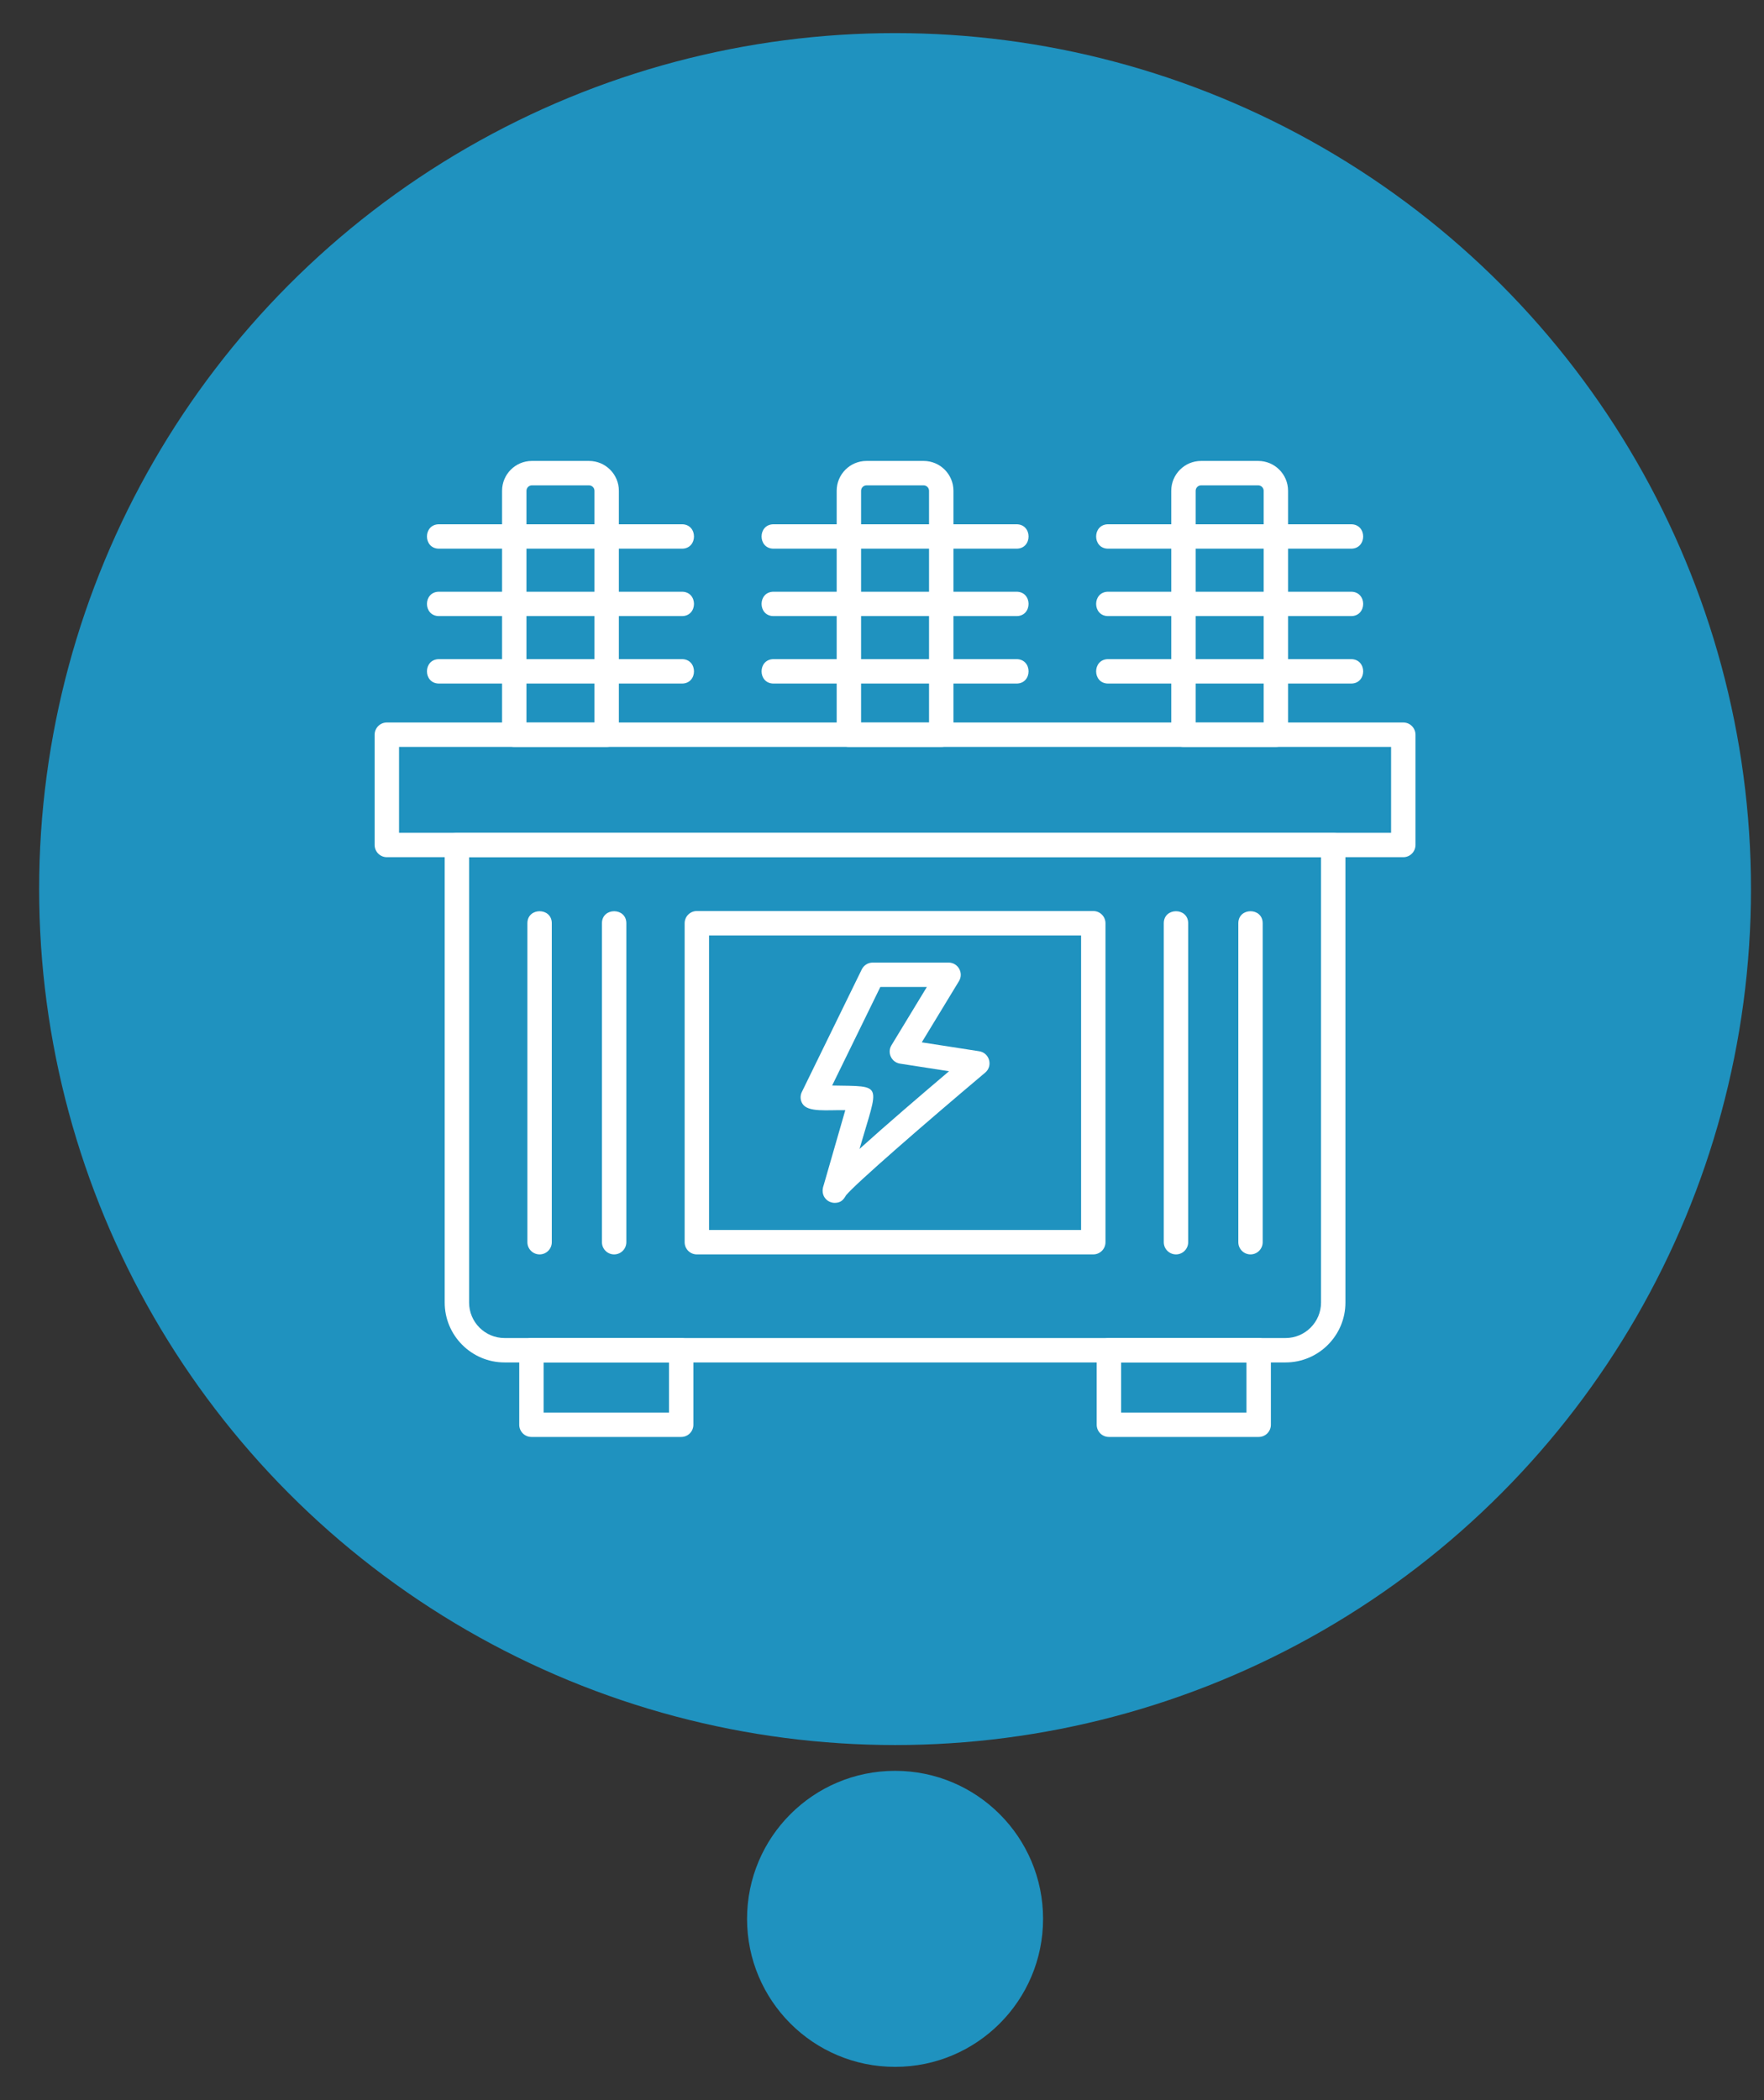 <svg width="42" height="50" viewBox="0 0 42 50" fill="none" xmlns="http://www.w3.org/2000/svg">
<rect x="0" y="0" width="42" height="50" fill="#333333" stroke="none"/>
<circle cx="21.311" cy="21.167" r="20.379" fill="#1F92BF"/>
<circle cx="21.311" cy="45.684" r="3.524" fill="#1F92BF"/>
<g clip-path="url(#clip0_72_684)">
<path fill-rule="evenodd" clip-rule="evenodd" d="M30.608 32.437H12.014C11.228 32.437 10.588 31.797 10.588 31.011V20.117C10.588 19.957 10.719 19.827 10.879 19.827H31.743C31.904 19.827 32.034 19.957 32.034 20.117V31.011C32.034 31.797 31.394 32.437 30.608 32.437ZM11.169 20.408V31.011C11.169 31.477 11.548 31.856 12.014 31.856H30.608C31.074 31.856 31.453 31.477 31.453 31.011V20.408H11.169V20.408Z" fill="white"/>
<path fill-rule="evenodd" clip-rule="evenodd" d="M33.411 20.408H9.211C9.051 20.408 8.92 20.278 8.92 20.117V17.492C8.92 17.331 9.051 17.201 9.211 17.201H33.411C33.572 17.201 33.702 17.331 33.702 17.492V20.117C33.702 20.278 33.572 20.408 33.411 20.408ZM9.501 19.827H33.121V17.782H9.501V19.827ZM29.969 34.211H26.403C26.242 34.211 26.112 34.081 26.112 33.921V32.146C26.112 31.986 26.243 31.856 26.403 31.856H29.969C30.129 31.856 30.259 31.986 30.259 32.146V33.921C30.259 34.081 30.129 34.211 29.969 34.211ZM26.693 33.63H29.678V32.437H26.693V33.63ZM16.219 34.211H12.653C12.493 34.211 12.363 34.081 12.363 33.921V32.146C12.363 31.986 12.493 31.856 12.653 31.856H16.219C16.379 31.856 16.509 31.986 16.509 32.146V33.921C16.509 34.081 16.38 34.211 16.219 34.211ZM12.943 33.63H15.929V32.437H12.943V33.63Z" fill="white"/>
<path fill-rule="evenodd" clip-rule="evenodd" d="M30.377 17.782H28.177C28.017 17.782 27.887 17.652 27.887 17.492V11.684C27.887 11.293 28.205 10.974 28.597 10.974H29.958C30.349 10.974 30.668 11.292 30.668 11.684V17.492C30.668 17.652 30.538 17.782 30.377 17.782L30.377 17.782ZM28.468 17.201H30.087V11.684C30.087 11.614 30.028 11.555 29.958 11.555H28.596C28.527 11.555 28.468 11.614 28.468 11.684V17.201H28.468Z" fill="white"/>
<path fill-rule="evenodd" clip-rule="evenodd" d="M32.169 13.063H26.385C26.003 13.063 26.003 12.482 26.385 12.482H32.169C32.552 12.482 32.552 13.063 32.169 13.063ZM32.169 14.668H26.385C26.003 14.668 26.003 14.088 26.385 14.088H32.169C32.552 14.088 32.552 14.668 32.169 14.668ZM32.169 16.274H26.385C26.003 16.274 26.003 15.693 26.385 15.693H32.169C32.552 15.693 32.552 16.274 32.169 16.274ZM22.411 17.782H20.211C20.051 17.782 19.921 17.652 19.921 17.492V11.684C19.921 11.293 20.239 10.974 20.63 10.974H21.992C22.383 10.974 22.701 11.292 22.701 11.684V17.492C22.701 17.652 22.571 17.782 22.411 17.782L22.411 17.782ZM20.502 17.201H22.12V11.684C22.12 11.614 22.061 11.555 21.992 11.555H20.63C20.561 11.555 20.502 11.614 20.502 11.684V17.201H20.502Z" fill="white"/>
<path fill-rule="evenodd" clip-rule="evenodd" d="M24.203 13.063H18.419C18.037 13.063 18.037 12.482 18.419 12.482H24.203C24.585 12.482 24.585 13.063 24.203 13.063ZM24.203 14.668H18.419C18.037 14.668 18.037 14.088 18.419 14.088H24.203C24.585 14.088 24.585 14.668 24.203 14.668ZM24.203 16.274H18.419C18.037 16.274 18.037 15.693 18.419 15.693H24.203C24.585 15.693 24.585 16.274 24.203 16.274ZM14.444 17.782H12.245C12.084 17.782 11.954 17.652 11.954 17.492V11.684C11.954 11.293 12.272 10.974 12.663 10.974H14.025C14.416 10.974 14.735 11.292 14.735 11.684V17.492C14.735 17.652 14.605 17.782 14.445 17.782L14.444 17.782ZM12.535 17.201H14.154V11.684C14.154 11.614 14.095 11.555 14.025 11.555H12.663C12.594 11.555 12.535 11.614 12.535 11.684V17.201Z" fill="white"/>
<path fill-rule="evenodd" clip-rule="evenodd" d="M16.237 13.063H10.453C10.07 13.063 10.07 12.482 10.453 12.482H16.237C16.619 12.482 16.619 13.063 16.237 13.063ZM16.237 14.668H10.453C10.07 14.668 10.07 14.088 10.453 14.088H16.237C16.619 14.088 16.619 14.668 16.237 14.668ZM16.237 16.274H10.453C10.07 16.274 10.07 15.693 10.453 15.693H16.237C16.619 15.693 16.619 16.274 16.237 16.274ZM26.03 29.865H16.591C16.431 29.865 16.301 29.735 16.301 29.575V21.981C16.301 21.82 16.431 21.69 16.591 21.69H26.03C26.191 21.69 26.321 21.82 26.321 21.981V29.574C26.321 29.735 26.191 29.865 26.03 29.865ZM16.882 29.284H25.74V22.271H16.882V29.284ZM12.848 29.865C12.688 29.865 12.557 29.735 12.557 29.575V21.981C12.557 21.599 13.138 21.599 13.138 21.981V29.574C13.138 29.735 13.008 29.865 12.848 29.865ZM14.622 29.865C14.462 29.865 14.332 29.735 14.332 29.575V21.981C14.332 21.599 14.913 21.599 14.913 21.981V29.574C14.912 29.735 14.783 29.865 14.622 29.865ZM28 29.865C27.84 29.865 27.709 29.735 27.709 29.575V21.981C27.709 21.599 28.29 21.599 28.29 21.981V29.574C28.29 29.735 28.16 29.865 28 29.865ZM29.774 29.865C29.614 29.865 29.484 29.735 29.484 29.575V21.981C29.484 21.599 30.064 21.599 30.064 21.981V29.574C30.064 29.735 29.934 29.865 29.774 29.865Z" fill="white"/>
<path fill-rule="evenodd" clip-rule="evenodd" d="M19.875 28.638C19.695 28.638 19.521 28.467 19.611 28.218L20.126 26.431C19.701 26.422 19.235 26.49 19.105 26.276C19.079 26.235 19.065 26.187 19.062 26.139C19.06 26.09 19.07 26.041 19.092 25.997L20.518 23.08C20.542 23.031 20.579 22.99 20.625 22.961C20.671 22.932 20.724 22.917 20.779 22.917H22.585C22.811 22.917 22.95 23.165 22.833 23.358L21.947 24.816L23.314 25.028C23.56 25.066 23.647 25.377 23.457 25.537C22 26.764 20.376 28.177 20.145 28.456C20.088 28.553 20.029 28.638 19.875 28.638ZM19.813 25.844C21.052 25.868 20.924 25.76 20.465 27.353C21.093 26.786 21.95 26.052 22.596 25.504L21.429 25.323C21.225 25.292 21.118 25.062 21.225 24.886L22.068 23.498H20.96L19.813 25.844H19.813Z" fill="white"/>
</g>
<defs>
<clipPath id="clip0_72_684">
<rect width="24.781" height="24.781" fill="white" transform="translate(8.92 10.202)"/>
</clipPath>
</defs>
</svg>
